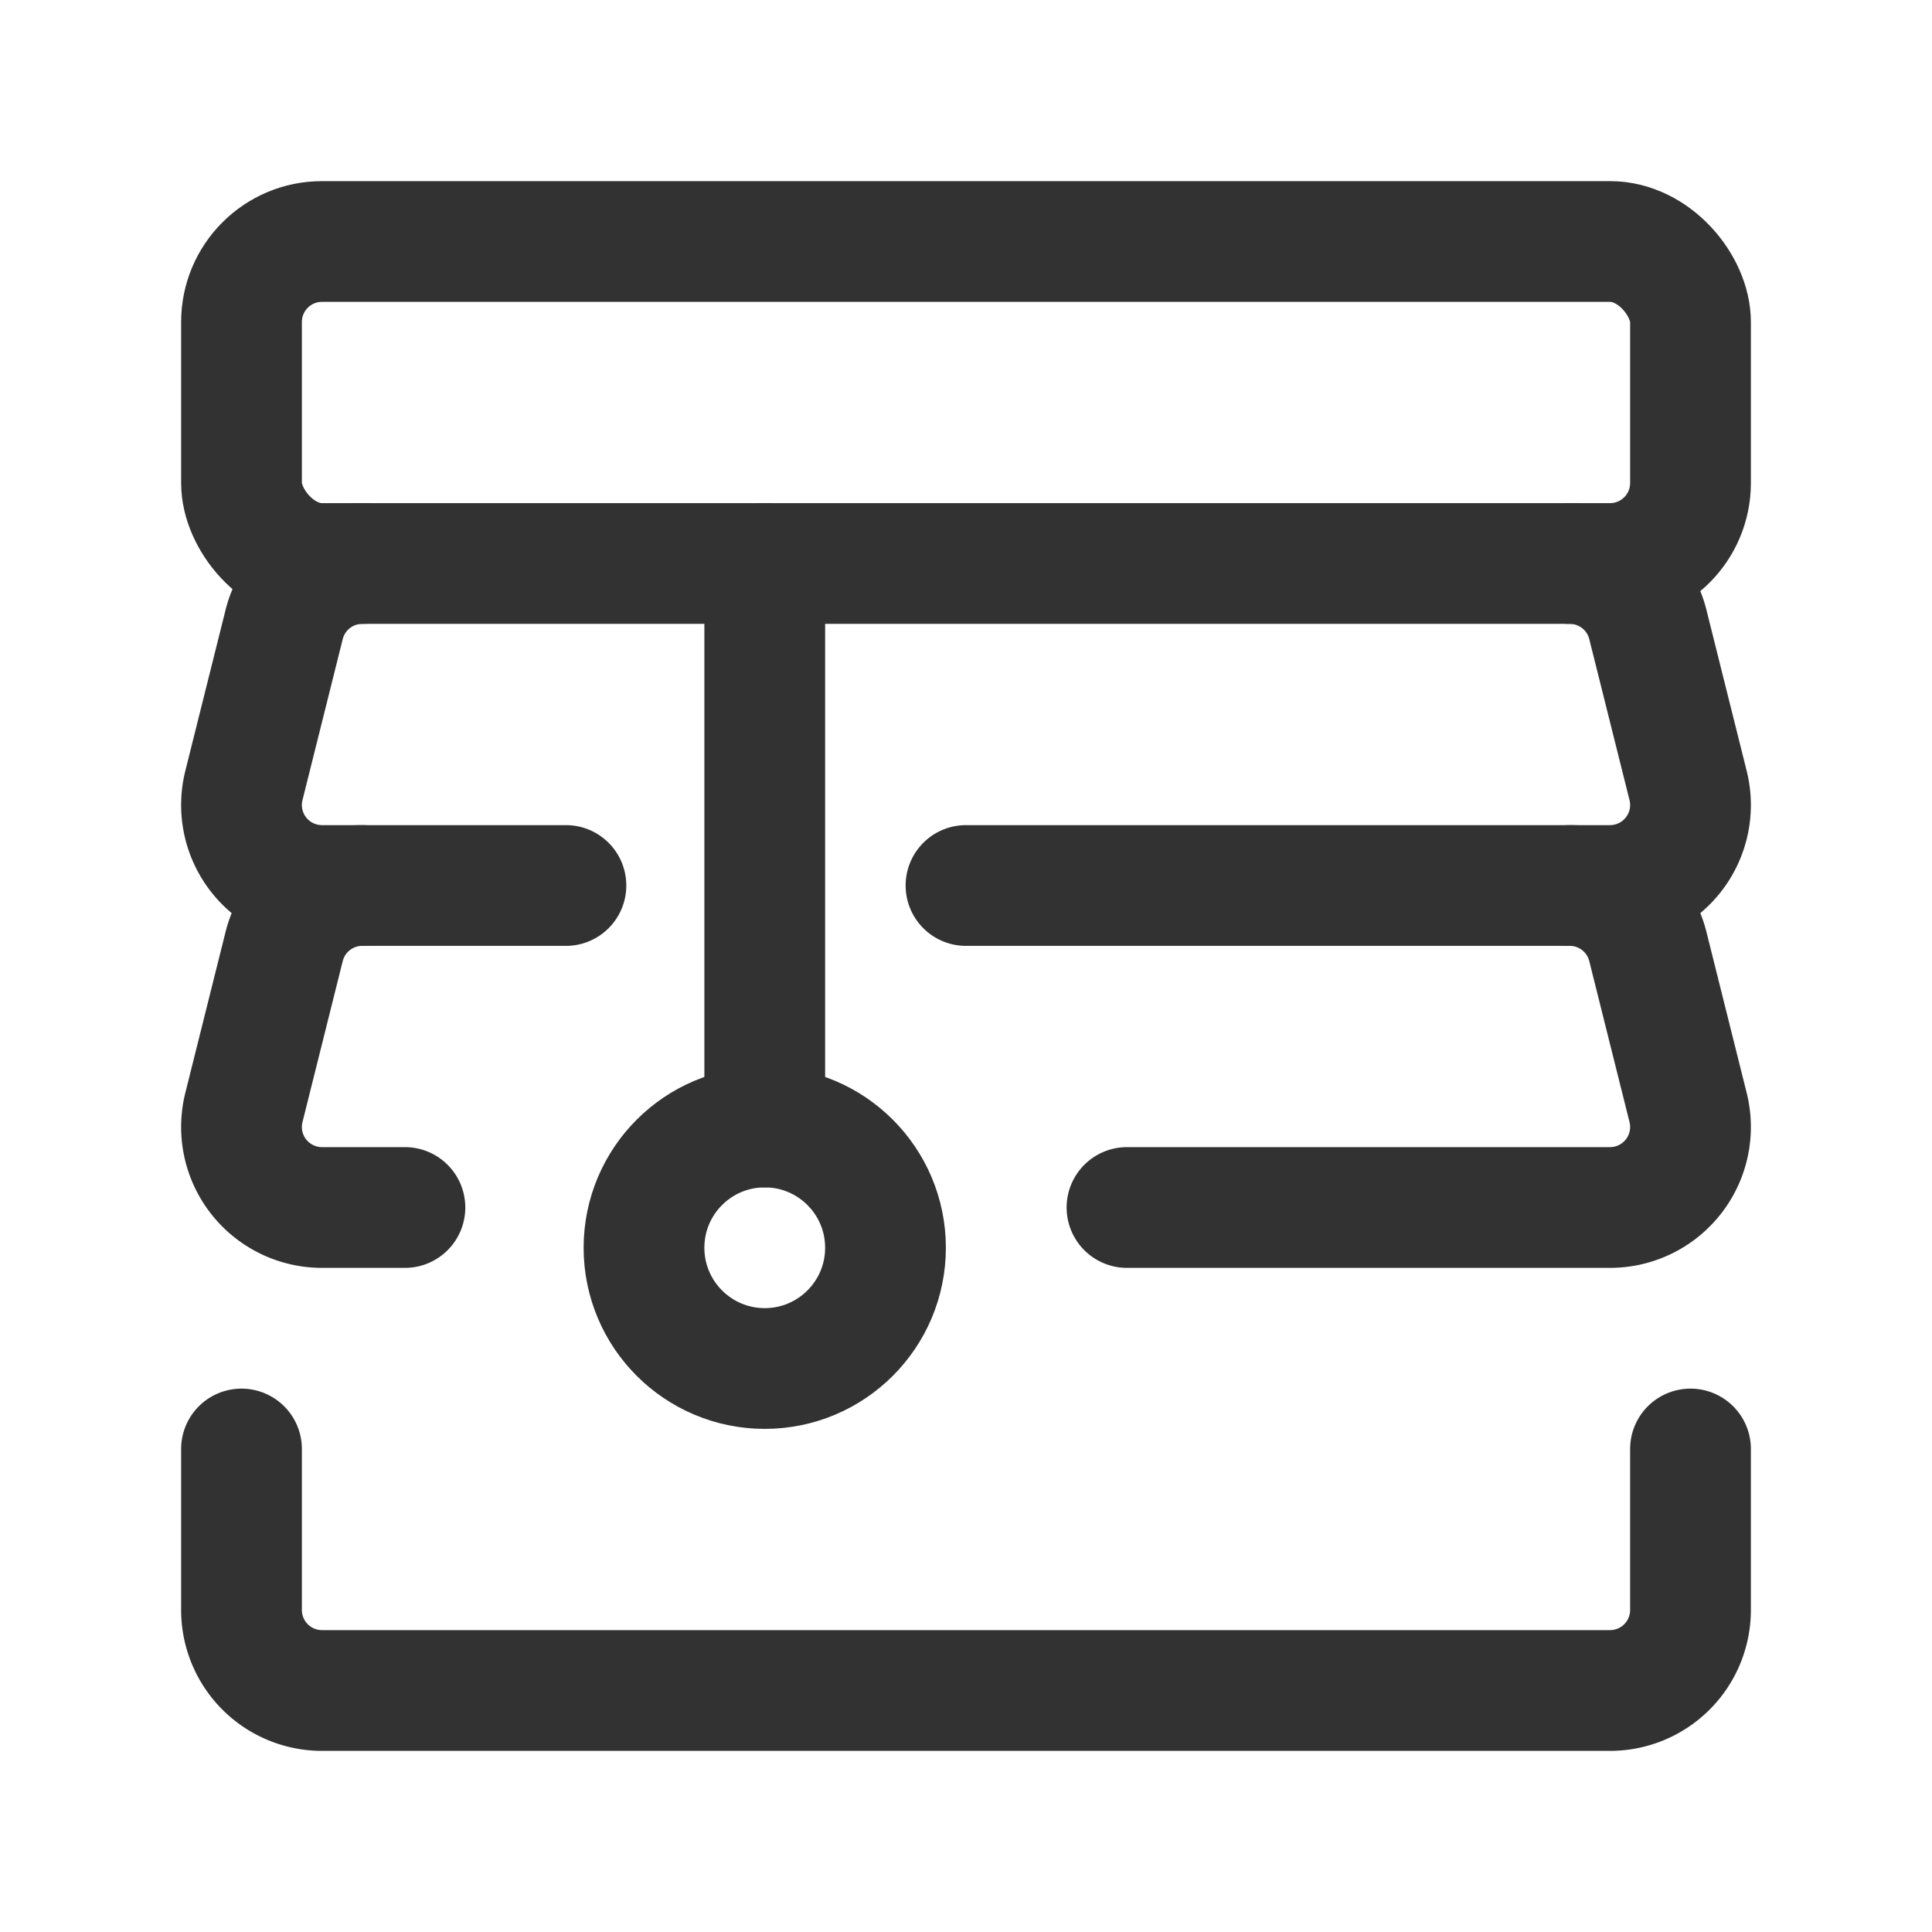 <svg xmlns="http://www.w3.org/2000/svg" viewBox="0 0 24 24"><line x1="9.5" y1="7" x2="9.5" y2="14" fill="none" stroke="#323232" stroke-linecap="round" stroke-linejoin="round" stroke-width="1.5"/><circle cx="9.5" cy="15.5" r="1.5" fill="none" stroke="#323232" stroke-linecap="round" stroke-linejoin="round" stroke-width="1.5"/><path d="M5.03,15H4a1,1,0,0,1-.97-1.243l.5-2A1,1,0,0,1,4.5,11" fill="none" stroke="#323232" stroke-linecap="round" stroke-linejoin="round" stroke-width="1.5"/><path d="M14,15h6a1,1,0,0,0,.97-1.243l-.5-2A1,1,0,0,0,19.5,11" fill="none" stroke="#323232" stroke-linecap="round" stroke-linejoin="round" stroke-width="1.5"/><rect x="3" y="3" width="18" height="4" rx="1" stroke-width="1.5" stroke="#323232" stroke-linecap="round" stroke-linejoin="round" fill="none"/><path d="M19.5,7a1,1,0,0,1,.97.757l.5,2A1,1,0,0,1,20,11H12" fill="none" stroke="#323232" stroke-linecap="round" stroke-linejoin="round" stroke-width="1.5"/><path d="M7.03,11H4a1,1,0,0,1-.97-1.243l.5-2A1,1,0,0,1,4.5,7" fill="none" stroke="#323232" stroke-linecap="round" stroke-linejoin="round" stroke-width="1.5"/><path d="M21,18v2a1,1,0,0,1-1,1H4a1,1,0,0,1-1-1V18" fill="none" stroke="#323232" stroke-linecap="round" stroke-linejoin="round" stroke-width="1.5"/><rect width="24" height="24" fill="none"/></svg>